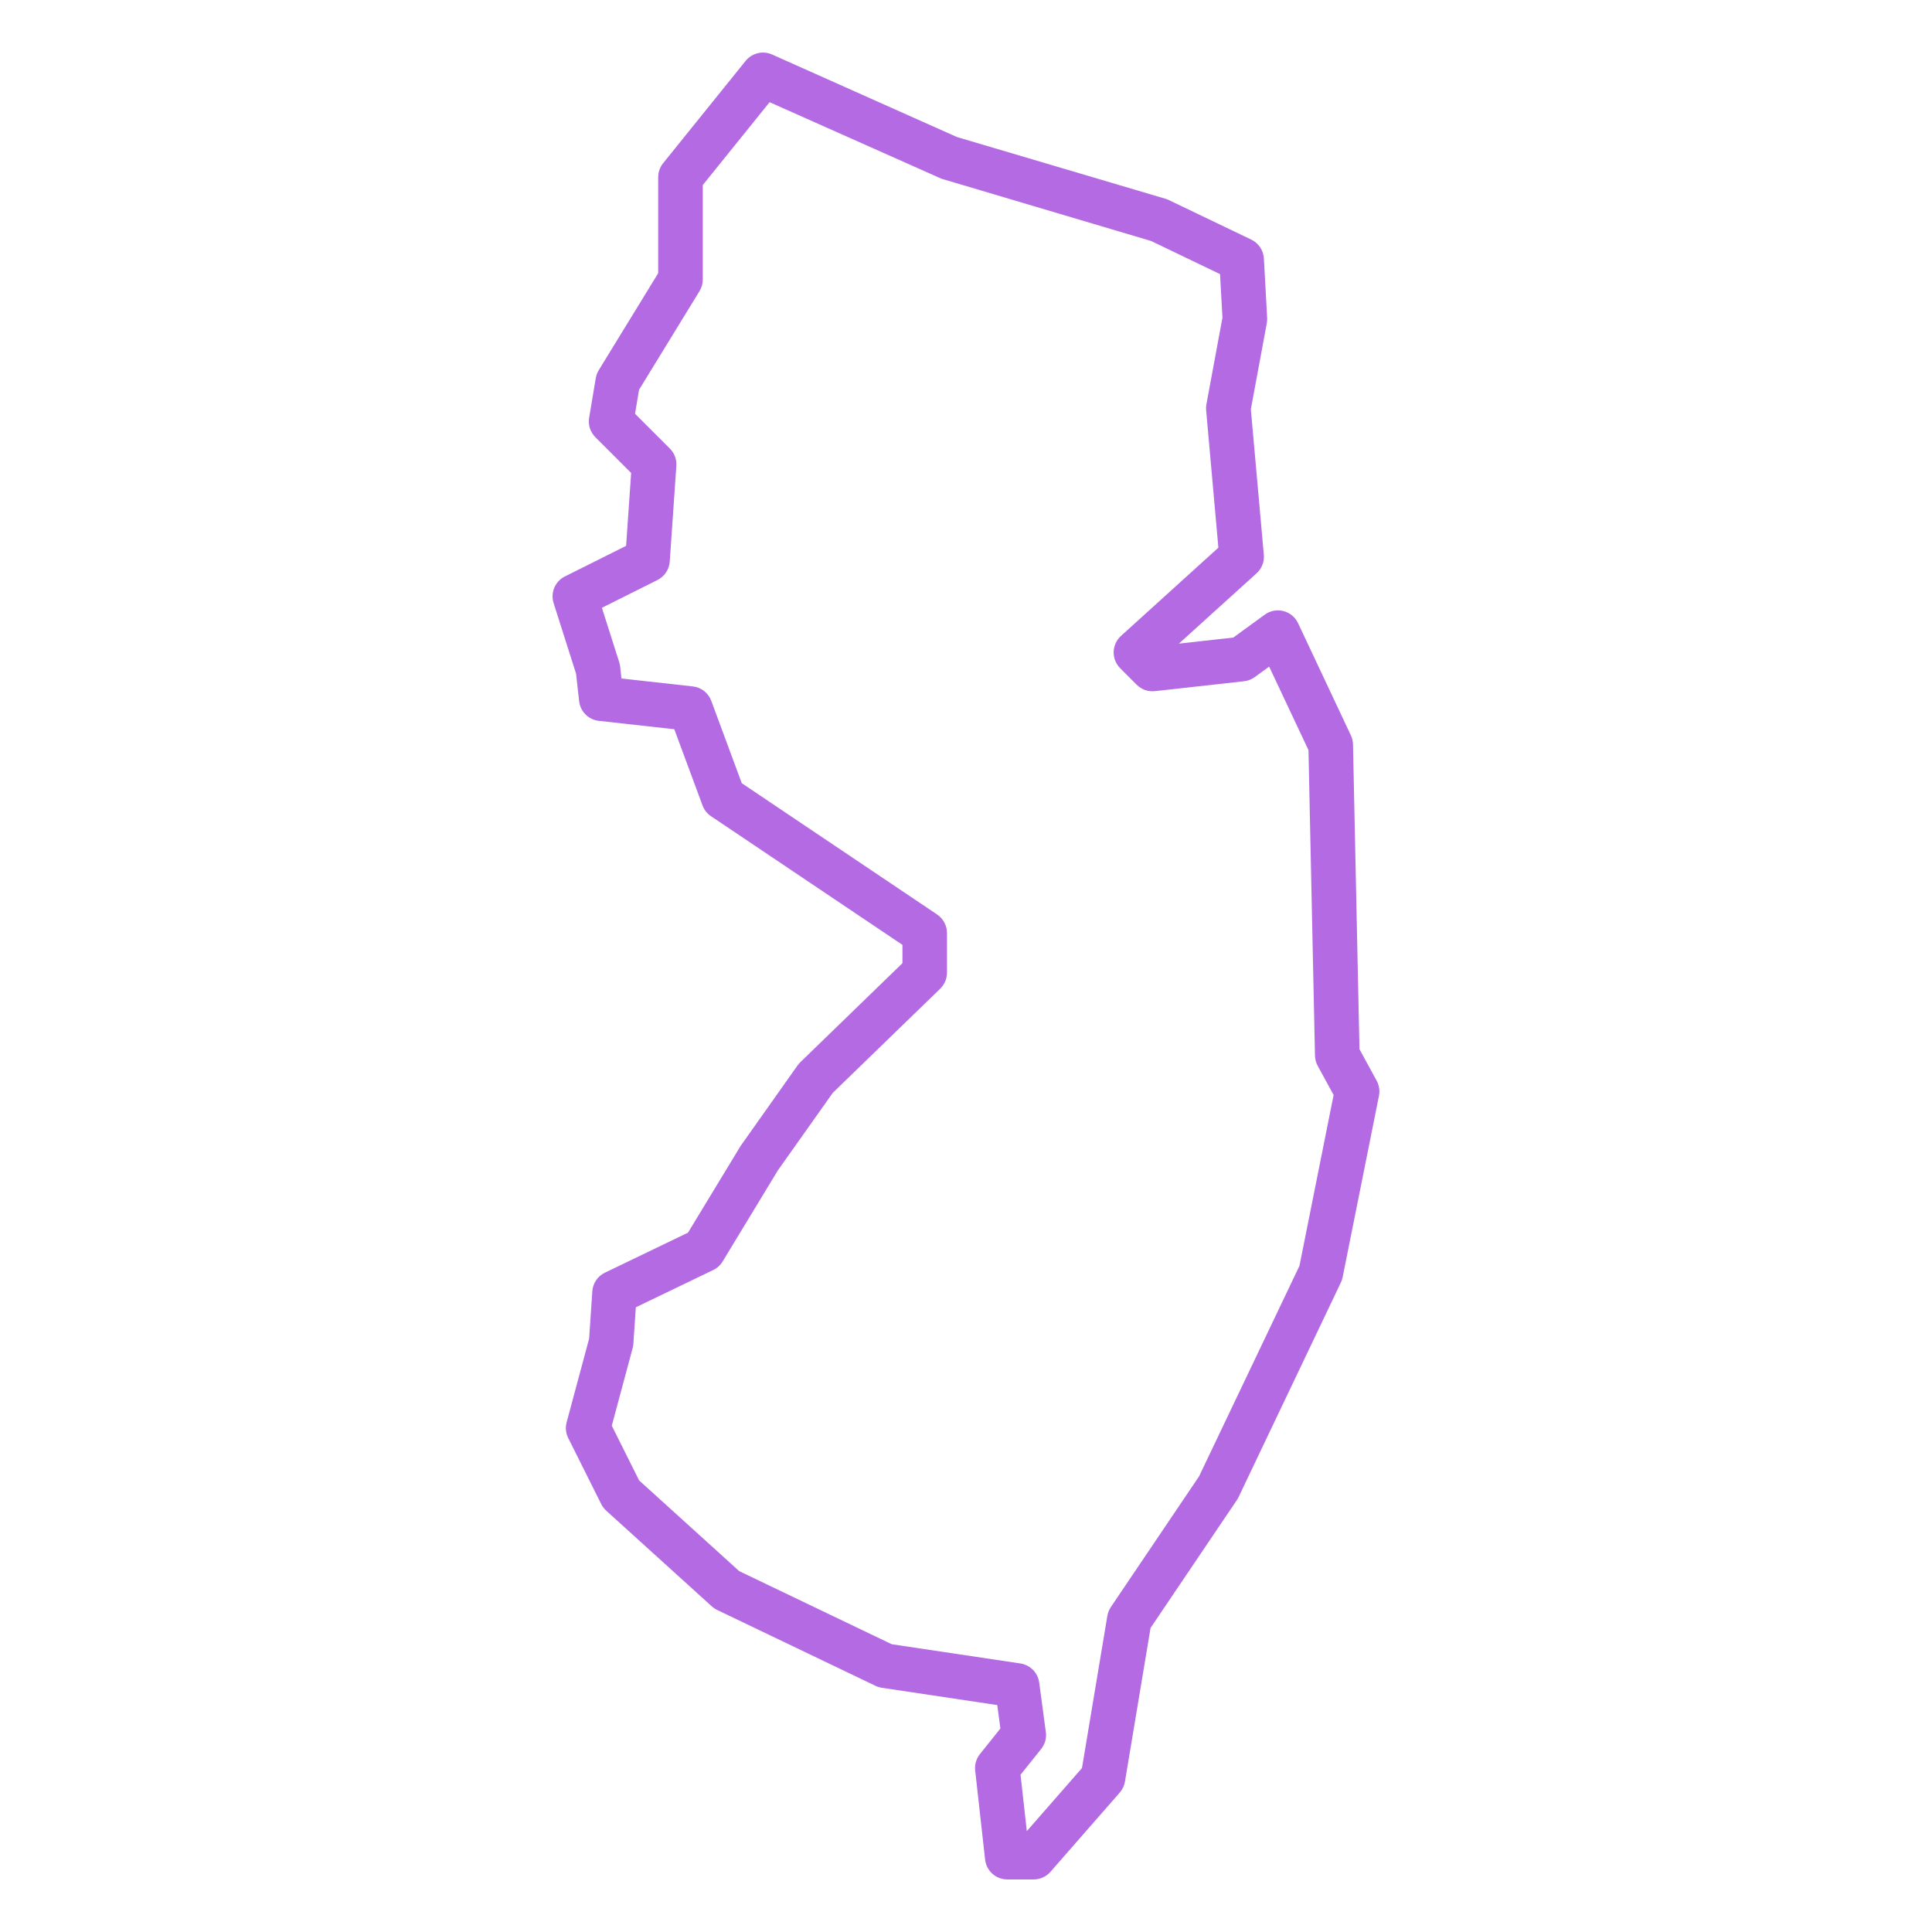 <svg fill="#B36AE2" xmlns="http://www.w3.org/2000/svg" xmlns:xlink="http://www.w3.org/1999/xlink" version="1.1" x="0px" y="0px" viewBox="0 0 65 65" enable-background="new 0 0 65 65" xml:space="preserve"><path d="M46.316,36.359l-0.578-1.06L45.52,25.044c-0.002-0.105-0.026-0.208-0.071-0.303l-1.777-3.775  c-0.096-0.203-0.276-0.352-0.492-0.407c-0.217-0.055-0.446-0.012-0.628,0.12l-1.059,0.771l-1.831,0.204l2.614-2.366  c0.175-0.158,0.265-0.388,0.244-0.623l-0.437-4.895l0.537-2.897c0.011-0.059,0.015-0.119,0.012-0.178l-0.11-1.999  c-0.016-0.273-0.178-0.516-0.425-0.635L39.32,6.729c-0.035-0.017-0.072-0.031-0.11-0.042l-7.016-2.077l-6.218-2.776  c-0.312-0.139-0.676-0.05-0.89,0.214l-2.776,3.443c-0.107,0.133-0.166,0.299-0.166,0.471v3.23l-2,3.263  c-0.05,0.082-0.084,0.173-0.1,0.268l-0.223,1.332c-0.04,0.239,0.038,0.482,0.209,0.654l1.204,1.203l-0.169,2.452l-2.06,1.03  c-0.331,0.165-0.491,0.546-0.379,0.898l0.755,2.372l0.103,0.925c0.039,0.349,0.314,0.624,0.663,0.663l2.539,0.282l0.95,2.564  c0.055,0.148,0.154,0.274,0.285,0.362l6.441,4.329v0.616l-3.436,3.332c-0.033,0.032-0.063,0.067-0.09,0.104l-1.917,2.71l-1.772,2.92  l-2.796,1.347c-0.244,0.117-0.405,0.356-0.423,0.625l-0.107,1.592l-0.757,2.816c-0.048,0.177-0.029,0.365,0.053,0.529l1.11,2.222  c0.042,0.084,0.098,0.158,0.167,0.221l3.553,3.22c0.054,0.049,0.114,0.09,0.179,0.121l5.33,2.554  c0.067,0.032,0.139,0.054,0.213,0.065l3.883,0.582l0.105,0.789l-0.688,0.86c-0.124,0.155-0.182,0.354-0.16,0.552l0.334,2.998  c0.042,0.38,0.364,0.667,0.746,0.667h0.889c0.217,0,0.422-0.094,0.564-0.256l2.33-2.665c0.092-0.105,0.152-0.233,0.176-0.371  l0.861-5.169l2.907-4.307c0.021-0.031,0.039-0.063,0.055-0.097l3.441-7.218c0.027-0.057,0.047-0.115,0.059-0.176l1.223-6.107  C46.428,36.693,46.4,36.514,46.316,36.359z M43.719,42.588l-3.378,7.083l-2.967,4.396c-0.06,0.09-0.1,0.19-0.118,0.297l-0.854,5.12  l-1.856,2.123l-0.211-1.897l0.694-0.868c0.128-0.16,0.185-0.365,0.157-0.568l-0.223-1.665c-0.044-0.331-0.302-0.593-0.632-0.643  l-4.33-0.648l-5.13-2.458l-3.368-3.052l-0.92-1.841l0.702-2.612c0.013-0.047,0.021-0.095,0.024-0.144l0.083-1.229l2.604-1.254  c0.131-0.063,0.241-0.162,0.316-0.286l1.858-3.065l1.848-2.609l3.614-3.504c0.146-0.142,0.228-0.335,0.228-0.539V31.39  c0-0.25-0.125-0.483-0.332-0.623l-6.572-4.417l-1.026-2.771c-0.098-0.266-0.338-0.454-0.62-0.485l-2.402-0.267l-0.044-0.403  c-0.006-0.049-0.016-0.098-0.031-0.145l-0.583-1.831l1.87-0.935c0.237-0.119,0.395-0.354,0.413-0.619l0.222-3.22  c0.015-0.216-0.064-0.429-0.218-0.582l-1.172-1.171l0.135-0.807l2.034-3.319c0.072-0.118,0.11-0.253,0.11-0.392V6.226l2.248-2.788  l5.783,2.575l7.05,2.094l2.322,1.115l0.081,1.466l-0.539,2.91c-0.013,0.067-0.016,0.135-0.01,0.203l0.412,4.625l-3.278,2.97  c-0.151,0.138-0.24,0.332-0.245,0.537c-0.005,0.205,0.074,0.403,0.219,0.548l0.555,0.556c0.161,0.161,0.383,0.241,0.614,0.216  l2.999-0.333c0.13-0.015,0.253-0.063,0.358-0.139l0.486-0.354l1.323,2.81l0.219,10.279c0.003,0.12,0.034,0.238,0.092,0.344  l0.535,0.98L43.719,42.588z"></path></svg>